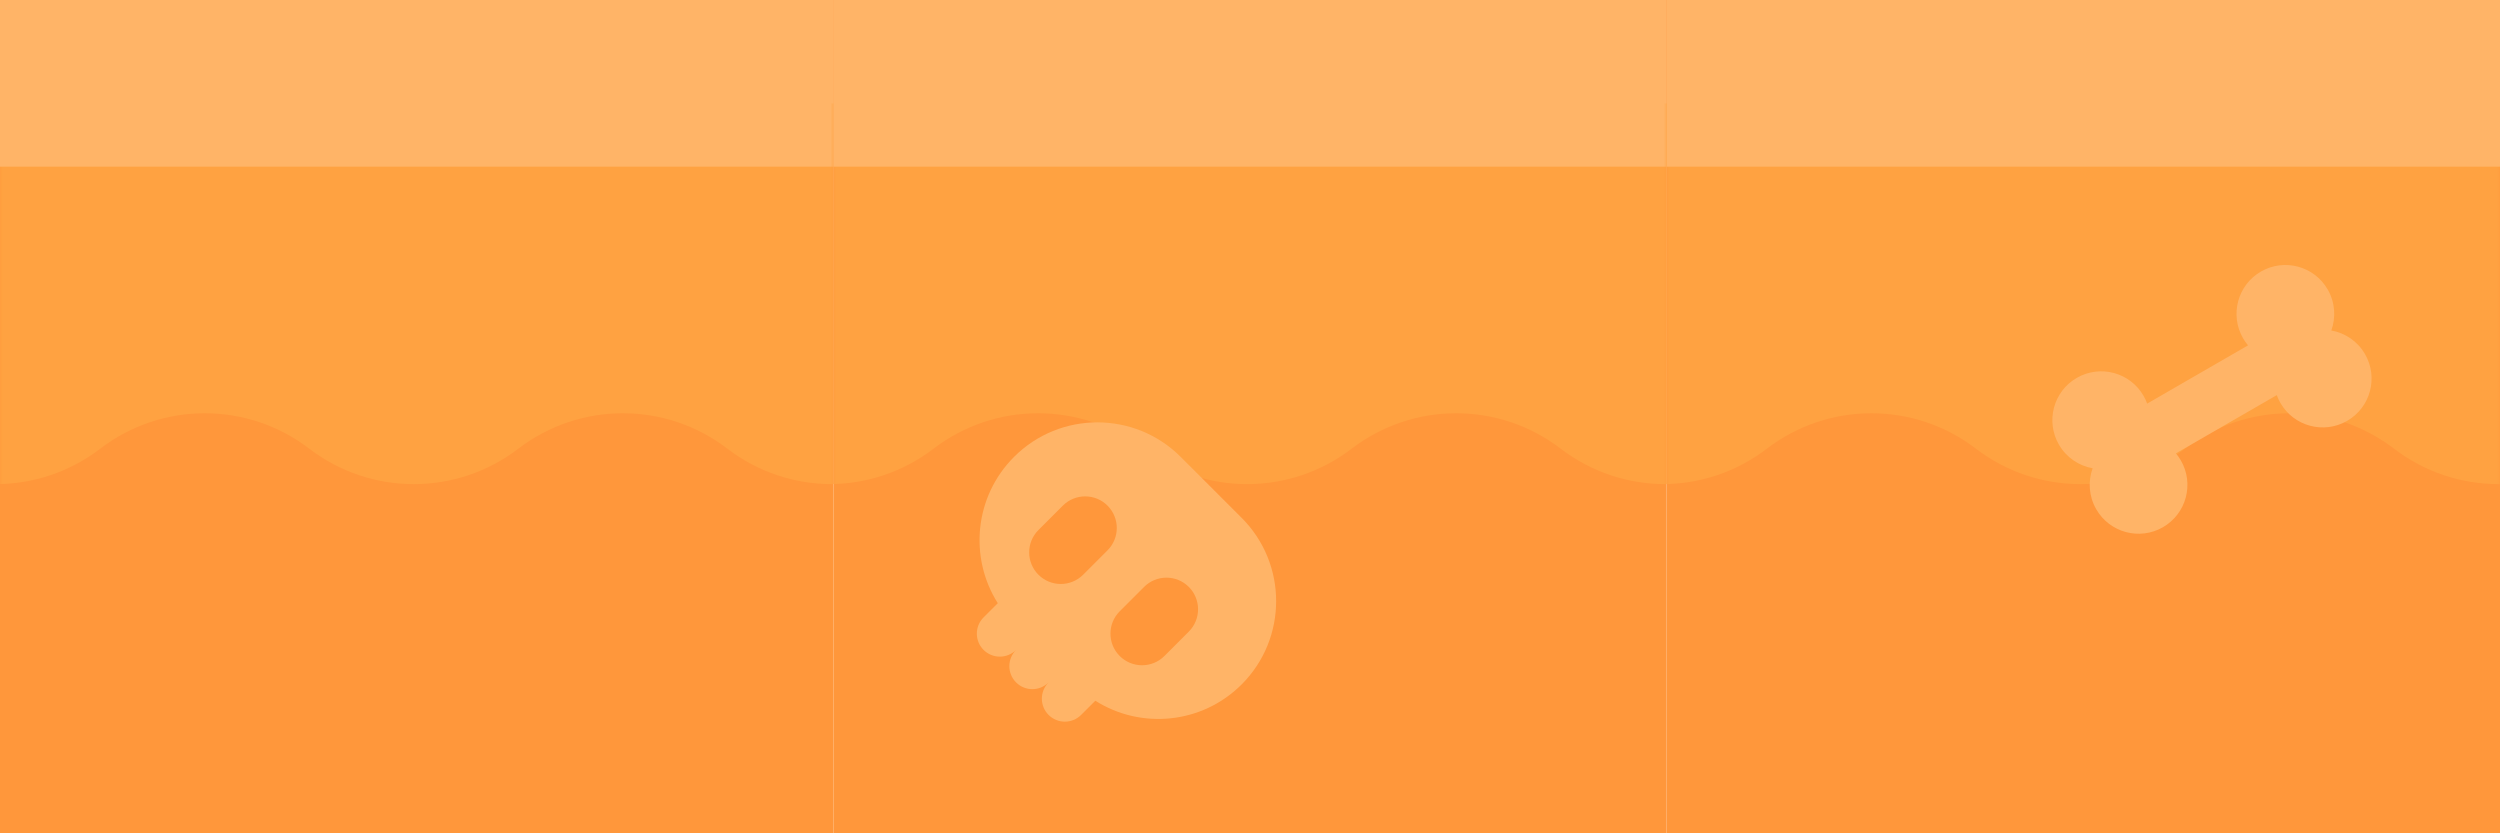<svg width="435" height="145" viewBox="0 0 435 145" fill="none" xmlns="http://www.w3.org/2000/svg">
<rect x="145" width="145" height="145" transform="rotate(90 145 0)" fill="#FF973B"/>
<mask id="mask0_4094_2470" style="mask-type:alpha" maskUnits="userSpaceOnUse" x="0" y="0" width="145" height="145">
<rect x="145" width="145" height="145" transform="rotate(90 145 0)" fill="#F77F23"/>
</mask>
<g mask="url(#mask0_4094_2470)">
<path d="M-73.5 18L216.267 18L217.5 92L199.312 78.072C188.58 69.853 173.67 69.853 162.937 78.072V78.072C152.205 86.291 137.295 86.291 126.562 78.072V78.072C115.83 69.853 100.92 69.853 90.188 78.072V78.072C79.455 86.291 64.545 86.291 53.812 78.072V78.072C43.08 69.853 28.17 69.853 17.438 78.072V78.072C6.705 86.291 -8.205 86.291 -18.938 78.072V78.072C-29.67 69.853 -44.58 69.853 -55.312 78.072L-73.5 92L-73.5 18Z" fill="#FFA241"/>
</g>
<rect width="145" height="29" fill="#FFB467"/>
<rect x="290" width="145" height="145" transform="rotate(90 290 0)" fill="#FF973B"/>
<mask id="mask1_4094_2470" style="mask-type:alpha" maskUnits="userSpaceOnUse" x="145" y="0" width="145" height="145">
<rect x="290" width="145" height="145" transform="rotate(90 290 0)" fill="#F77F23"/>
</mask>
<g mask="url(#mask1_4094_2470)">
<path d="M71.5 18L361.267 18L362.5 92L344.312 78.072C333.58 69.853 318.67 69.853 307.937 78.072V78.072C297.205 86.291 282.295 86.291 271.562 78.072V78.072C260.83 69.853 245.92 69.853 235.187 78.072V78.072C224.455 86.291 209.545 86.291 198.812 78.072V78.072C188.08 69.853 173.17 69.853 162.437 78.072V78.072C151.705 86.291 136.795 86.291 126.062 78.072V78.072C115.33 69.853 100.42 69.853 89.688 78.072L71.5 92L71.5 18Z" fill="#FFA241"/>
</g>
<rect x="145" width="145" height="29" fill="#FFB467"/>
<path fill-rule="evenodd" clip-rule="evenodd" d="M205.437 79.496C197.431 71.49 184.451 71.49 176.446 79.496C169.533 86.408 168.589 97.029 173.614 104.955L171.142 107.426C169.58 108.989 169.58 111.521 171.142 113.083C172.705 114.645 175.237 114.645 176.799 113.083C175.237 114.645 175.237 117.178 176.799 118.74C178.361 120.302 180.894 120.302 182.456 118.74C180.894 120.302 180.894 122.835 182.456 124.397C184.018 125.959 186.551 125.959 188.113 124.397L190.585 121.925C198.51 126.95 209.131 126.006 216.044 119.094C224.049 111.088 224.049 98.108 216.044 90.102L205.437 79.496ZM184.931 87.981C187.079 85.833 190.561 85.833 192.709 87.981C194.857 90.129 194.857 93.611 192.709 95.759L188.467 100.002C186.319 102.15 182.836 102.15 180.688 100.002C178.54 97.854 178.54 94.371 180.688 92.224L184.931 87.981ZM206.851 102.123C204.703 99.975 201.221 99.975 199.073 102.123L194.83 106.366C192.683 108.514 192.683 111.996 194.83 114.144C196.978 116.292 200.461 116.292 202.609 114.144L206.851 109.901C208.999 107.753 208.999 104.271 206.851 102.123Z" fill="#FFB467"/>
<rect x="435" width="145" height="145" transform="rotate(90 435 0)" fill="#FF973B"/>
<mask id="mask2_4094_2470" style="mask-type:alpha" maskUnits="userSpaceOnUse" x="290" y="0" width="145" height="145">
<rect x="435" width="145" height="145" transform="rotate(90 435 0)" fill="#F77F23"/>
</mask>
<g mask="url(#mask2_4094_2470)">
<path d="M216.5 18L506.267 18L507.5 92L489.312 78.072C478.58 69.853 463.67 69.853 452.937 78.072V78.072C442.205 86.291 427.295 86.291 416.562 78.072V78.072C405.83 69.853 390.92 69.853 380.187 78.072V78.072C369.455 86.291 354.545 86.291 343.812 78.072V78.072C333.08 69.853 318.17 69.853 307.437 78.072V78.072C296.705 86.291 281.795 86.291 271.062 78.072V78.072C260.33 69.853 245.42 69.853 234.688 78.072L216.5 92L216.5 18Z" fill="#FFA241"/>
</g>
<rect x="290" width="145" height="29" fill="#FFB467"/>
<path fill-rule="evenodd" clip-rule="evenodd" d="M373.608 70.226C373.44 69.761 373.228 69.305 372.972 68.861C370.625 64.796 365.427 63.403 361.361 65.75C357.296 68.097 355.903 73.296 358.25 77.361C359.554 79.619 361.737 81.053 364.118 81.479C363.296 83.754 363.446 86.361 364.75 88.62C367.097 92.685 372.296 94.078 376.361 91.731C380.427 89.384 381.82 84.185 379.472 80.12C379.217 79.676 378.927 79.265 378.608 78.886L396.157 68.754C396.326 69.22 396.537 69.676 396.793 70.12C399.14 74.185 404.339 75.578 408.404 73.231C412.47 70.884 413.863 65.685 411.515 61.62C410.212 59.361 408.028 57.928 405.648 57.502C406.469 55.227 406.319 52.619 405.015 50.361C402.668 46.296 397.47 44.903 393.404 47.25C389.339 49.597 387.946 54.796 390.293 58.861C390.549 59.304 390.839 59.716 391.157 60.094L373.608 70.226Z" fill="#FFB467"/>
</svg>
